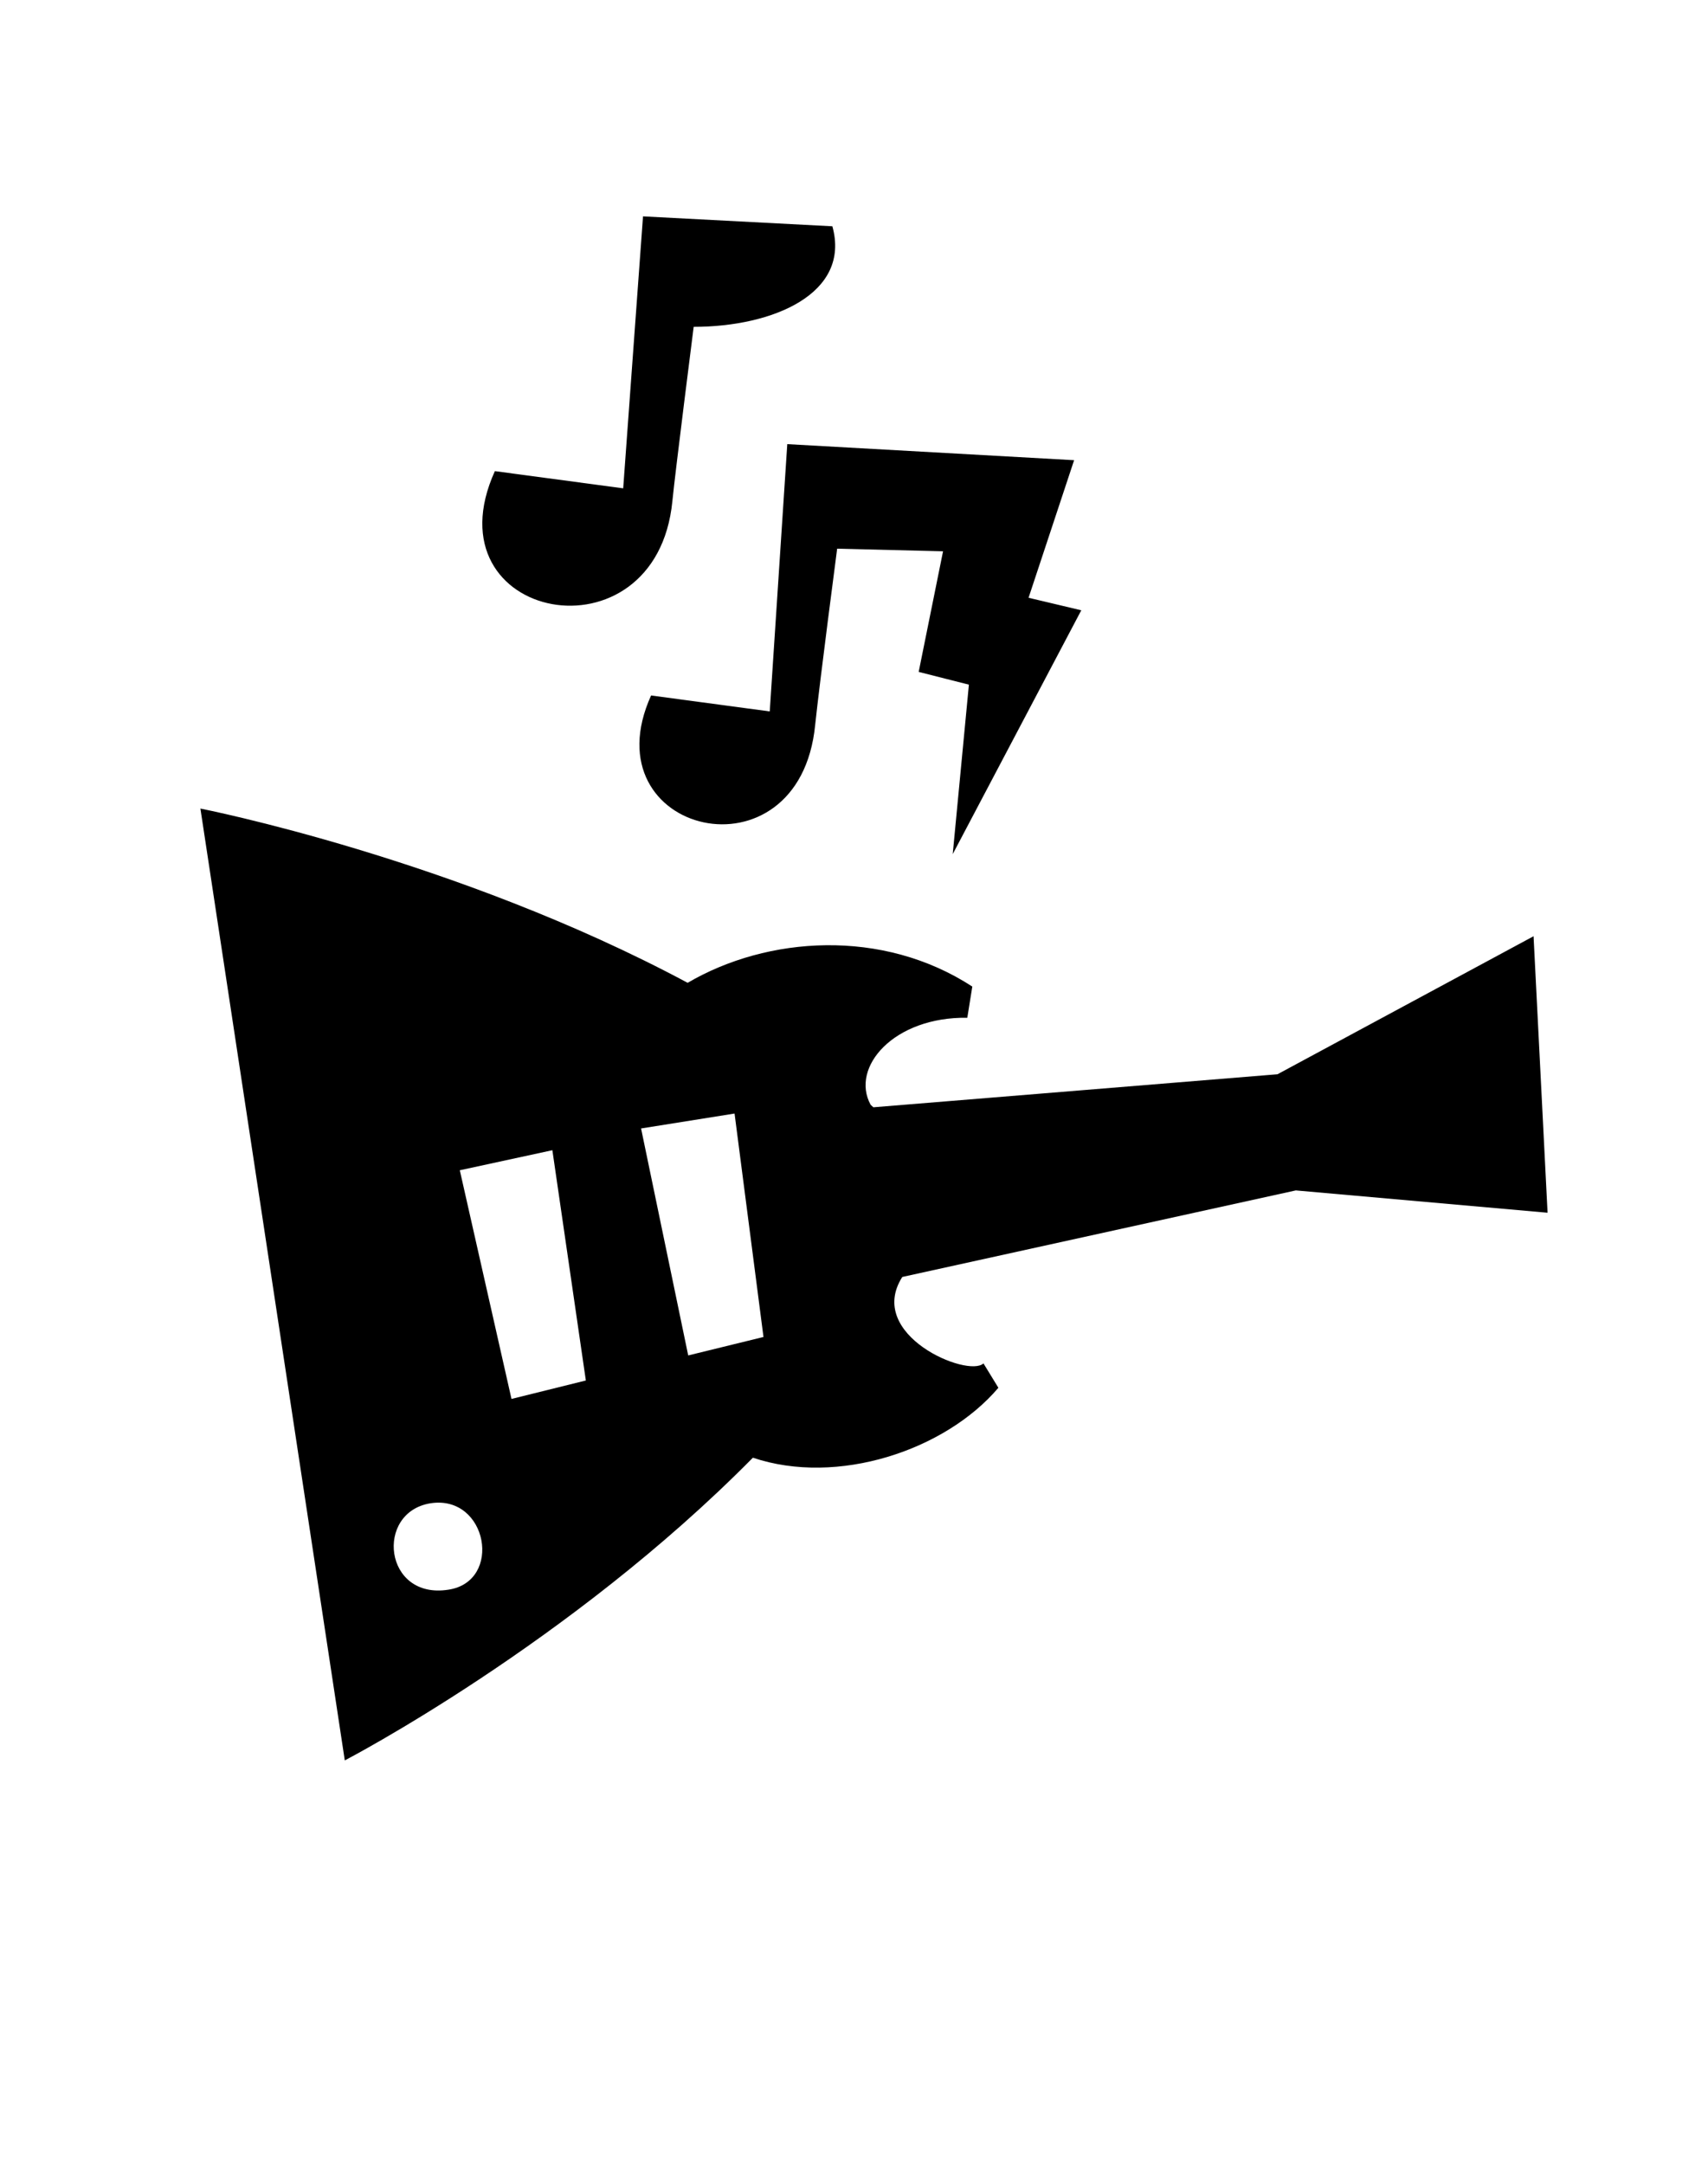 <svg fill="none" height="190" viewBox="0 0 150 190" width="150" xmlns="http://www.w3.org/2000/svg"><path clip-rule="evenodd" d="m113.8 104.53-34.56 7.6c-3.24 5.1 5.76 8.87 7.13 7.59l1.31 2.14c-4.68 5.51-14.14 8.64-21.56 6.14-16.12 16.34-35.84 26.58-35.84 26.58l-12.68-83.58s22.4 4.38 42.79 15.3c7-4.1 17.1-4.81 25 .33l-.44 2.74c-6.45-.1-10.29 4.34-8.49 7.64l.24.22 35.49-2.9 22.49-12.12 1.23 24.28zm-75.98 27.47c-4.92.78-4.12 8.49 1.56 7.59 4.79-.72 3.45-8.35-1.56-7.59zm10.69-31-8.13 1.76 4.54 20.08 6.53-1.62zm16-3.22-8.21 1.31 4.14 19.93 6.61-1.62zm19.16-22.78 1.42-14.88-4.41-1.12 2.14-10.59-9.3-.23s-1.52 11.59-1.93 15.47c-1.38 14.06-19.94 9.63-14.41-2.58l10.42 1.4 1.54-23.47 25.19 1.41-4 12.08 4.63 1.1zm-22.75-46.3s-1.61 12.66-1.87 15.3c-1.41 14.43-21.56 10.57-15.59-2.63l11.27 1.51 1.74-23.88 16.63.87c1.64 5.9-5.2 8.83-12.18 8.83z" fill="#000" fill-rule="evenodd"/></svg>